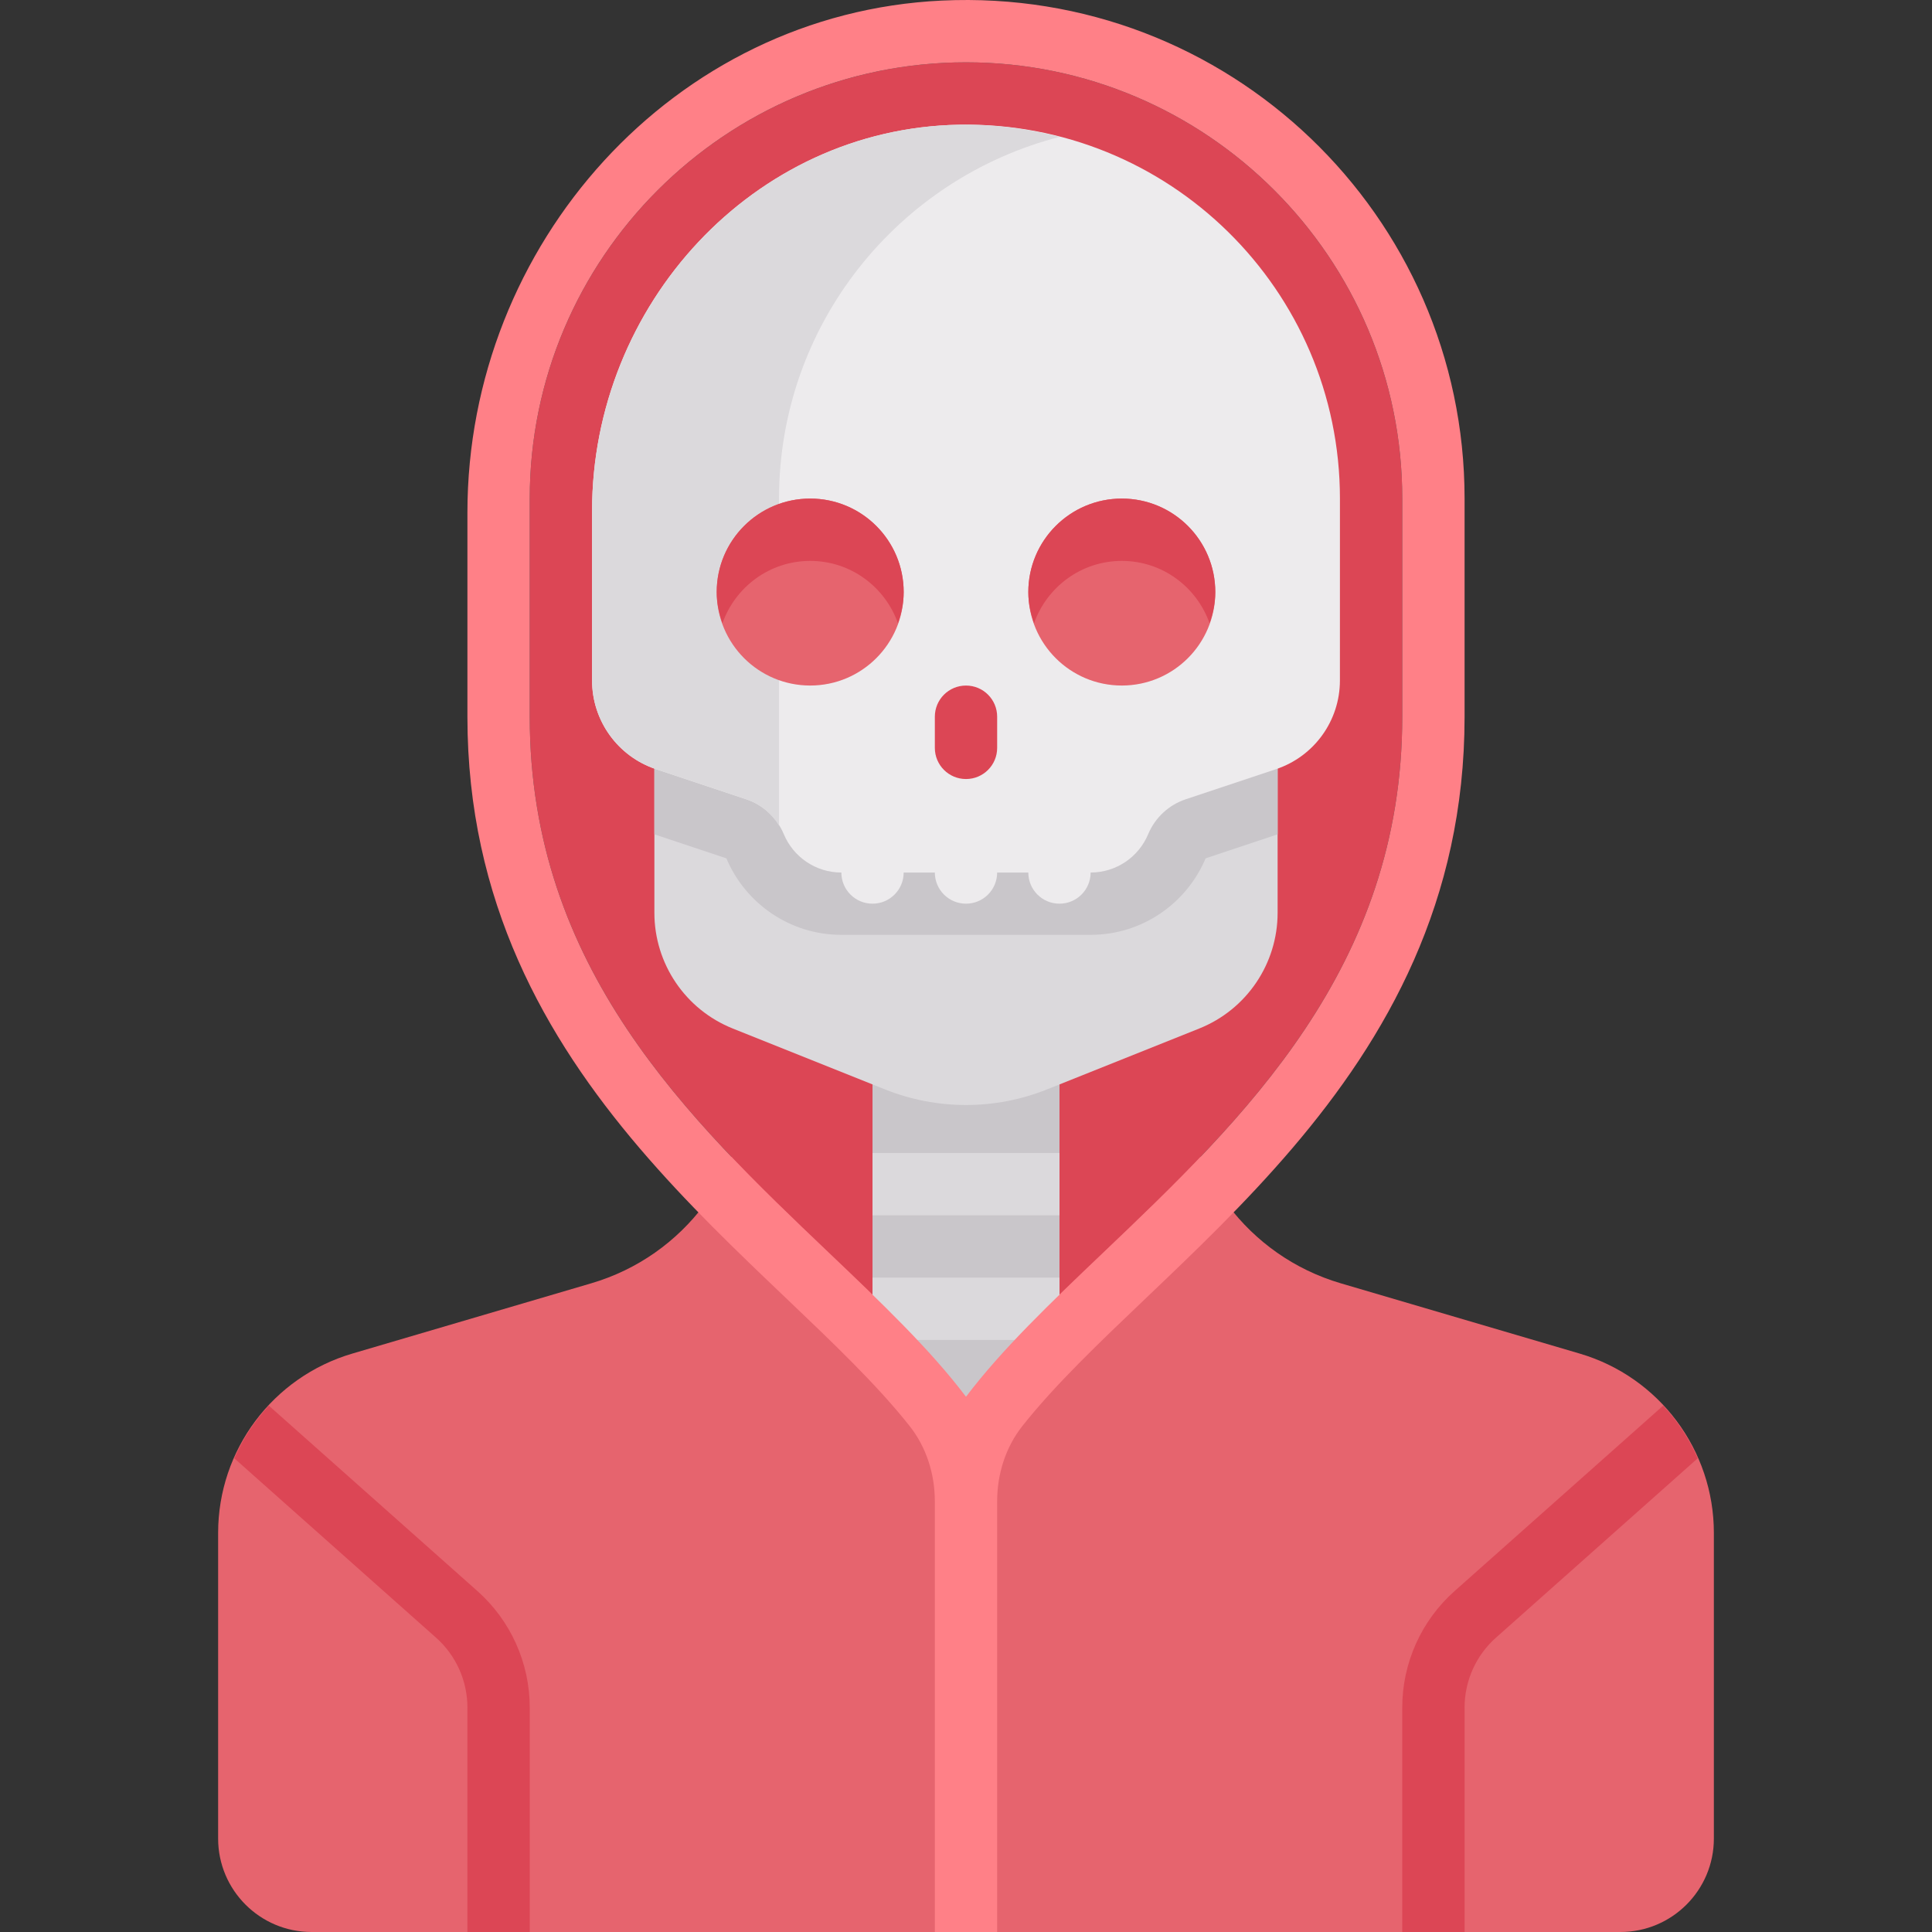 <?xml version="1.0" encoding="iso-8859-1"?>
<!-- Generator: Adobe Illustrator 19.0.0, SVG Export Plug-In . SVG Version: 6.00 Build 0)  -->
<svg version="1.1" id="Capa_1" xmlns="http://www.w3.org/2000/svg" xmlns:xlink="http://www.w3.org/1999/xlink" x="0px" y="0px"
	 viewBox="0 0 512 512" style="enable-background:new 0 0 512 512;" xml:space="preserve">
<rect x="0" y="0" width="512" height="512" fill="#333333" stroke="none"/>
<path style="fill:#E6646E;" d="M418.627,358.71l-63.325-18.625c-24.601-7.236-41.495-29.815-41.495-55.458H198.194
	c0,25.643-16.894,48.222-41.495,55.458L93.373,358.71c-21.087,6.202-35.567,25.554-35.567,47.534v80.982
	C57.806,500.908,68.898,512,82.58,512h346.839c13.682,0,24.774-11.092,24.774-24.774v-80.982
	C454.194,384.264,439.713,364.911,418.627,358.71z"/>
<path style="fill:#DC4655;" d="M371.613,189.935c0,66.52-42.171,106.707-79.378,142.162c-13.786,13.137-26.658,25.404-36.235,38.058
	c-9.577-12.654-22.449-24.921-36.235-38.058c-37.207-35.456-79.378-75.642-79.378-142.162v-57.806
	c0-63.749,51.864-115.613,115.613-115.613S371.613,68.38,371.613,132.129V189.935z"/>
<polygon style="fill:#C9C6CA;" points="280.774,355.097 256,379.871 231.226,355.097 231.226,280.774 280.774,280.774 "/>
<g>
	<rect x="231.23" y="305.55" style="fill:#DBD9DC;" width="49.548" height="16.516"/>
	<rect x="231.23" y="338.58" style="fill:#DBD9DC;" width="49.548" height="16.516"/>
	<path style="fill:#DBD9DC;" d="M173.419,198.194v43.701c0,13.507,8.223,25.653,20.765,30.669l40.347,16.139
		c13.782,5.513,29.156,5.513,42.938,0l40.347-16.139c12.541-5.016,20.765-17.162,20.765-30.669v-43.701L173.419,198.194
		L173.419,198.194z"/>
</g>
<path style="fill:#C9C6CA;" d="M173.419,221.109l19.08,6.36c5.001,11.897,16.775,20.273,30.469,20.273h66.065
	c13.694,0,25.468-8.376,30.469-20.273l19.08-6.36v-22.915H173.419V221.109z"/>
<path style="fill:#EDEBED;" d="M254.144,33.049c-54.554,0.998-97.241,47.803-97.241,102.366v44.923
	c0,10.664,6.824,20.131,16.94,23.503l23.937,7.979c4.503,1.501,8.113,4.884,9.946,9.263c2.494,5.958,8.379,10.144,15.242,10.144
	c0,4.56,3.697,8.258,8.258,8.258s8.258-3.698,8.258-8.258h8.258c0,4.56,3.697,8.258,8.258,8.258c4.561,0,8.258-3.698,8.258-8.258
	h8.258c0,4.56,3.697,8.258,8.258,8.258s8.258-3.698,8.258-8.258c6.863,0,12.748-4.186,15.242-10.144
	c1.833-4.379,5.443-7.762,9.946-9.263l23.935-7.978c10.117-3.372,16.941-12.84,16.941-23.504V132.13
	C355.097,76.782,309.723,32.033,254.144,33.049z"/>
<path style="fill:#DC4655;" d="M256,206.452c-4.565,0-8.258-3.694-8.258-8.258v-8.258c0-4.565,3.694-8.258,8.258-8.258
	c4.564,0,8.258,3.694,8.258,8.258v8.258C264.258,202.758,260.565,206.452,256,206.452z"/>
<path style="fill:#DBD9DC;" d="M206.452,132.129c0-46.165,31.614-84.843,74.341-95.853c-8.508-2.196-17.416-3.395-26.648-3.227
	c-54.554,0.998-97.241,47.803-97.241,102.366v44.922c0,10.664,6.824,20.131,16.94,23.503l23.936,7.978
	c3.657,1.22,6.666,3.718,8.672,6.944L206.452,132.129L206.452,132.129z"/>
<circle style="fill:#E6646E;" cx="214.71" cy="156.9" r="24.774"/>
<path style="fill:#DC4655;" d="M214.71,148.645c10.771,0,19.844,6.915,23.257,16.516c0.922-2.595,1.517-5.347,1.517-8.258
	c0-13.682-11.092-24.774-24.774-24.774s-24.774,11.092-24.774,24.774c0,2.911,0.595,5.663,1.517,8.258
	C194.865,155.56,203.939,148.645,214.71,148.645z"/>
<circle style="fill:#E6646E;" cx="297.29" cy="156.9" r="24.774"/>
<path style="fill:#DC4655;" d="M297.29,148.645c10.771,0,19.844,6.915,23.257,16.516c0.922-2.595,1.517-5.347,1.517-8.258
	c0-13.682-11.092-24.774-24.774-24.774c-13.682,0-24.774,11.092-24.774,24.774c0,2.911,0.595,5.663,1.517,8.258
	C277.446,155.56,286.519,148.645,297.29,148.645z"/>
<path style="fill:#FF8087;" d="M249.613,0.151c-71.067,3.346-125.742,64.564-125.742,135.71v54.075
	c0,97.965,82.614,144.28,117.177,187.961c4.473,5.654,6.694,12.754,6.694,19.963V512h16.516V397.86
	c0-7.209,2.221-14.31,6.694-19.963c34.563-43.681,117.177-89.996,117.177-187.961V132.13
	C388.129,57.038,325.489-3.422,249.613,0.151z M371.613,189.935c0,66.52-42.171,106.707-79.378,142.162
	c-13.786,13.137-26.658,25.404-36.235,38.058c-9.577-12.654-22.449-24.921-36.235-38.058
	c-37.207-35.456-79.378-75.642-79.378-142.162v-57.806c0-63.749,51.864-115.613,115.613-115.613S371.613,68.38,371.613,132.129
	V189.935z"/>
<g>
	<path style="fill:#DC4655;" d="M126.524,421.653l-55.282-49.141c-3.822,4.095-6.896,8.8-9.151,13.955L115.556,434
		c5.282,4.685,8.315,11.435,8.315,18.508V512h16.516v-59.492C140.387,440.718,135.331,429.468,126.524,421.653z"/>
	<path style="fill:#DC4655;" d="M385.476,421.653l55.282-49.141c3.822,4.095,6.896,8.8,9.151,13.955L396.444,434
		c-5.282,4.685-8.315,11.435-8.315,18.508V512h-16.516v-59.492C371.613,440.718,376.669,429.468,385.476,421.653z"/>
</g>
<g>
</g>
<g>
</g>
<g>
</g>
<g>
</g>
<g>
</g>
<g>
</g>
<g>
</g>
<g>
</g>
<g>
</g>
<g>
</g>
<g>
</g>
<g>
</g>
<g>
</g>
<g>
</g>
<g>
</g>
</svg>
